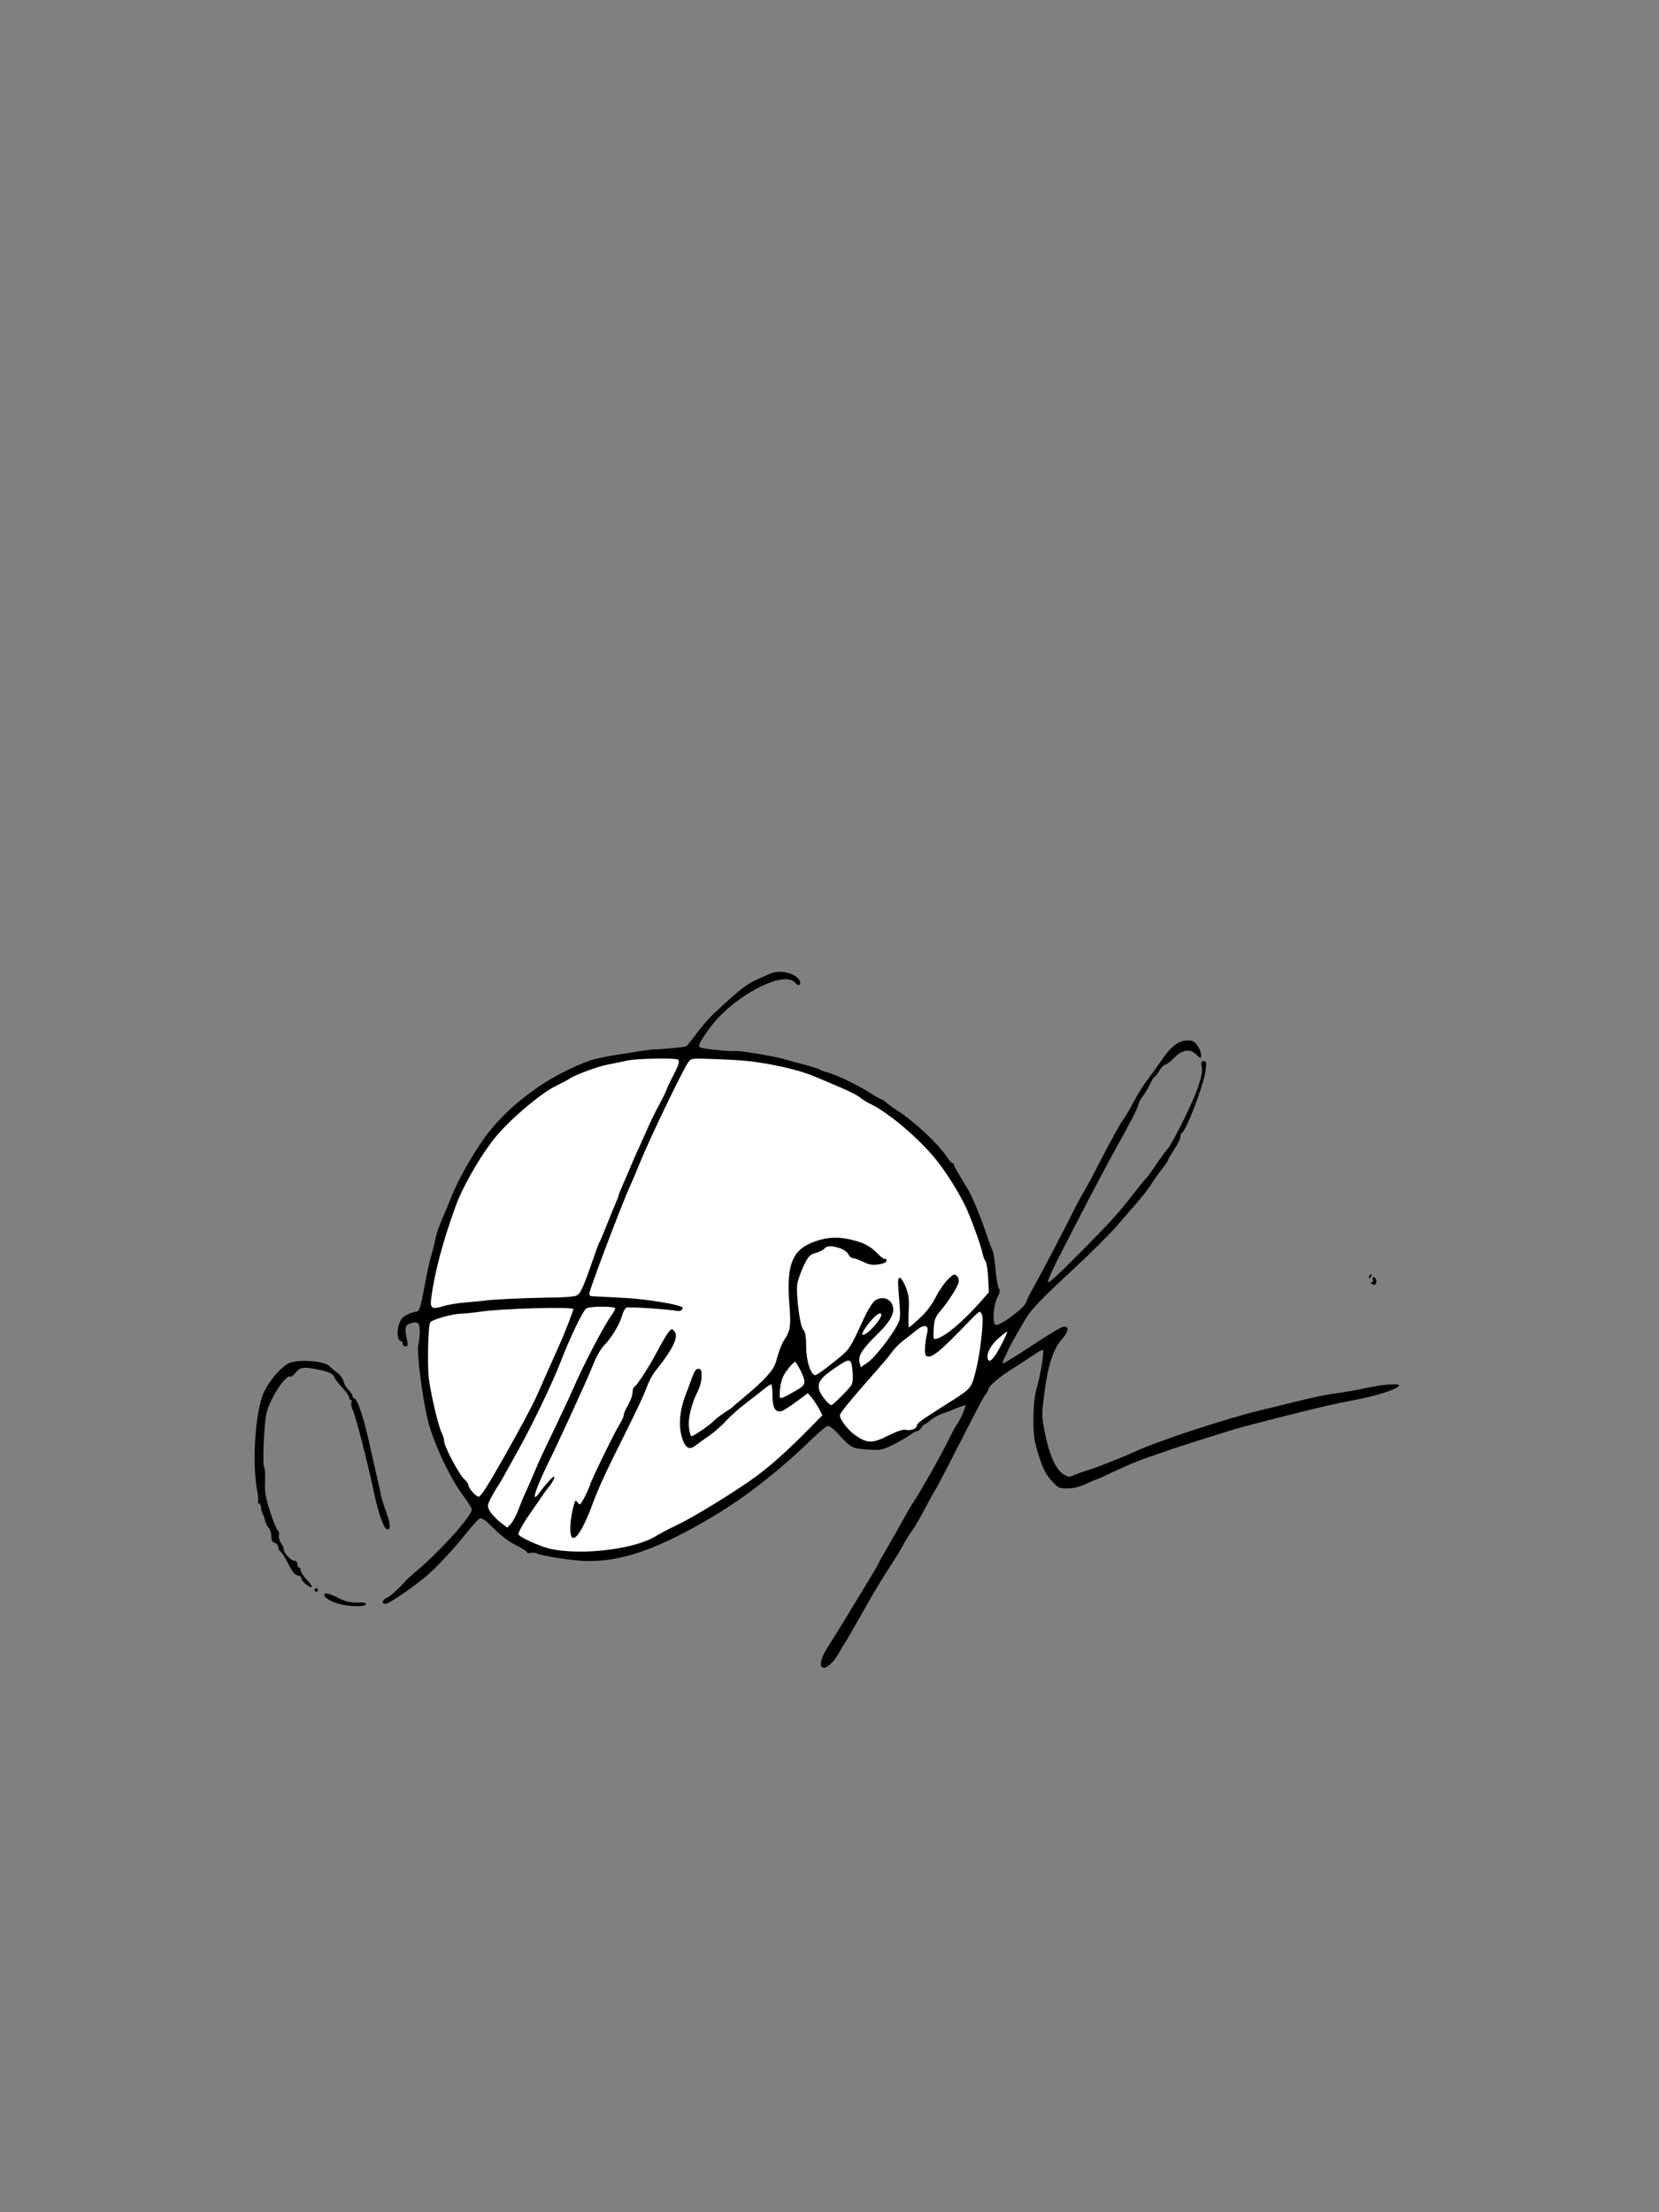<?xml version="1.0" standalone="no"?>
<!DOCTYPE svg PUBLIC "-//W3C//DTD SVG 20010904//EN"
 "http://www.w3.org/TR/2001/REC-SVG-20010904/DTD/svg10.dtd">
<svg version="1.0" xmlns="http://www.w3.org/2000/svg"
 width="960pt" height="1280pt" viewBox="0 0 960 1280"
 preserveAspectRatio="xMidYMid meet">
<rect x="0" y="0" width="960" height="1280" fill="#808080" stroke="none"/>
<g transform="translate(0,1280) scale(0.1,-0.1)"
fill="#000000" stroke="none">
<path fill="#000000" stroke="none" d="M4469 7171 c-14 -5 -56 -23 -94 -41
-62 -30 -96 -57 -244 -194 -25 -23 -68 -73 -98 -113 -29 -39 -57 -74 -62 -77
-8 -5 -150 -18 -191 -18 -8 0 -40 -4 -70 -9 -30 -5 -73 -12 -95 -15 -33 -4
-118 -19 -160 -29 -84 -18 -255 -102 -356 -175 -116 -83 -193 -154 -269 -249
-72 -89 -178 -272 -218 -376 -13 -33 -36 -89 -52 -125 -16 -36 -34 -87 -40
-115 -5 -27 -17 -75 -26 -105 -9 -30 -26 -109 -38 -176 -24 -129 -30 -144 -51
-144 -8 0 -30 -7 -49 -17 -26 -12 -38 -26 -48 -58 -14 -42 -7 -95 13 -95 5 0
9 -7 9 -15 0 -8 7 -15 16 -15 13 0 15 6 10 33 -16 73 -13 90 17 99 45 16 57 5
56 -49 -1 -26 -4 -59 -8 -72 -12 -43 25 -325 58 -451 36 -134 129 -330 205
-429 25 -34 46 -67 46 -75 0 -37 -176 -234 -314 -351 -33 -27 -64 -56 -70 -63
-30 -36 -92 -93 -107 -97 -25 -8 -33 -35 -10 -35 20 0 135 77 226 151 65 52
168 163 254 271 30 37 60 69 68 73 9 3 32 -11 58 -37 64 -65 105 -96 163 -125
28 -14 52 -30 52 -35 0 -5 9 -7 20 -3 10 3 28 2 38 -4 25 -13 201 -41 277 -43
212 -6 424 68 750 263 181 108 381 265 566 445 42 41 83 74 91 74 8 0 33 -19
54 -42 78 -86 85 -89 174 -95 78 -5 85 -3 148 28 37 18 81 44 98 56 17 13 36
23 42 23 7 0 17 9 24 20 7 11 16 20 21 20 4 0 19 11 33 24 15 13 45 29 68 37
22 7 52 18 66 25 14 6 35 15 48 18 l22 7 -16 -43 c-10 -24 -26 -56 -38 -72
-11 -16 -34 -59 -51 -95 -38 -78 -157 -289 -195 -346 -15 -22 -43 -69 -62
-105 -20 -36 -61 -109 -92 -162 -31 -53 -56 -99 -56 -101 0 -3 -38 -67 -85
-143 -46 -77 -105 -173 -130 -214 -26 -41 -62 -100 -81 -130 -38 -61 -45 -110
-16 -110 21 0 62 41 86 85 9 17 31 53 48 80 17 28 64 111 106 185 41 74 101
173 132 220 31 47 67 105 79 128 12 24 37 65 55 90 19 26 55 87 80 137 26 49
51 94 56 100 4 5 58 107 118 225 160 313 166 323 180 338 6 7 12 19 12 26 0
13 61 67 115 101 50 32 117 75 158 103 20 14 40 23 42 20 8 -8 -13 -139 -34
-213 -15 -51 -20 -101 -21 -184 0 -100 4 -126 31 -213 25 -78 40 -108 73 -144
39 -44 44 -46 93 -46 34 0 69 8 106 26 31 14 59 26 62 26 3 0 52 22 108 49 56
27 136 60 177 74 41 14 100 35 130 45 30 11 116 39 190 62 74 23 154 48 176
55 38 13 274 74 479 124 44 11 116 27 160 36 145 28 179 36 245 57 36 11 72
27 80 34 12 12 8 14 -32 14 -26 0 -70 -5 -100 -11 -29 -5 -84 -16 -123 -24
-38 -7 -95 -16 -125 -20 -30 -3 -118 -22 -195 -41 -77 -19 -178 -44 -225 -55
-192 -46 -594 -178 -725 -239 -59 -28 -226 -94 -265 -105 -25 -7 -61 -20 -80
-28 -33 -15 -38 -14 -68 4 -43 28 -79 109 -105 235 -20 101 -20 108 -4 232 20
159 52 258 101 312 39 44 44 75 11 74 -11 0 -93 -49 -183 -109 -89 -59 -165
-106 -168 -103 -3 3 -1 14 5 25 6 10 15 29 21 43 9 23 28 58 106 191 31 53 99
123 279 289 96 89 214 207 255 255 14 17 57 66 95 110 39 44 81 98 95 120 13
22 41 62 62 88 21 27 38 52 38 57 0 4 16 31 35 60 19 29 35 60 35 70 0 11 4
21 9 25 27 16 128 282 137 360 6 48 5 55 -11 55 -14 0 -16 -6 -11 -34 5 -25
-2 -58 -22 -118 -34 -96 -145 -321 -177 -358 -13 -14 -42 -54 -66 -90 -24 -36
-48 -69 -54 -75 -7 -5 -47 -55 -90 -110 -82 -105 -121 -147 -282 -310 -151
-152 -192 -189 -199 -183 -3 4 20 57 51 120 118 232 263 510 323 618 108 195
141 259 148 285 4 17 17 42 30 57 12 15 30 46 40 68 10 22 21 40 25 40 4 0 16
16 28 35 11 19 26 35 34 35 7 0 31 18 52 40 45 46 91 54 125 20 11 -11 22 -20
25 -20 13 0 3 45 -16 71 -16 23 -28 29 -56 29 -53 0 -95 -32 -154 -118 -29
-42 -67 -95 -84 -117 -18 -22 -51 -76 -75 -120 -23 -44 -52 -94 -65 -110 -13
-17 -62 -107 -111 -200 -48 -94 -97 -186 -109 -205 -12 -19 -38 -66 -57 -105
-66 -132 -175 -340 -226 -433 -29 -50 -52 -96 -52 -101 0 -30 -158 -150 -180
-136 -18 11 -12 113 11 156 15 30 17 44 9 54 -6 7 -14 55 -19 107 -4 51 -12
102 -18 113 -6 11 -25 63 -42 115 -30 88 -79 205 -101 240 -52 85 -80 133 -80
141 0 5 -4 9 -9 9 -4 0 -20 17 -33 38 -53 78 -187 203 -288 268 -25 16 -54 37
-64 47 -11 9 -23 17 -27 17 -5 0 -27 13 -51 28 -74 49 -209 115 -263 128 -17
4 -35 10 -40 15 -6 4 -46 17 -90 29 -44 11 -102 27 -130 35 -55 16 -255 48
-270 44 -19 -5 -191 12 -204 21 -11 6 -6 20 24 67 21 32 56 78 79 102 154 163
391 272 447 205 15 -18 29 -18 29 -1 0 44 -97 79 -161 58z"/>
<path fill="#ffffff" stroke="none" d="M3913 6672 c24 -3 21 -21 -16 -93 -19
-35 -36 -73 -40 -84 -3 -11 -21 -47 -39 -80 -18 -33 -46 -89 -62 -125 -16 -36
-41 -92 -56 -125 -16 -33 -40 -89 -55 -125 -15 -36 -36 -84 -46 -107 -10 -23
-19 -45 -19 -48 0 -4 -6 -21 -14 -38 -8 -18 -31 -75 -52 -127 -20 -52 -40 -99
-44 -105 -4 -5 -19 -46 -34 -90 -65 -187 -78 -214 -105 -223 -14 -5 -84 -10
-156 -10 -140 -2 -334 -11 -375 -18 -14 -2 -61 -6 -105 -10 -44 -3 -102 -13
-128 -21 -68 -21 -79 -14 -72 44 20 151 66 326 143 538 36 99 125 258 205 365
82 111 279 282 380 330 31 15 63 32 70 37 29 22 167 73 227 84 36 7 86 17 112
23 39 9 225 15 281 8z"/>
<path fill="#ffffff" stroke="none" d="M4275 6665 c146 -9 344 -52 445 -96 36
-15 103 -44 150 -64 47 -20 94 -44 105 -54 11 -10 40 -28 65 -40 102 -50 269
-191 368 -310 61 -74 135 -190 179 -281 30 -63 90 -228 98 -270 4 -19 12 -41
18 -48 6 -8 13 -51 15 -96 l4 -83 -47 -54 c-102 -115 -200 -198 -252 -214 -22
-6 -23 -5 -20 56 3 54 9 68 38 103 46 54 98 136 106 164 3 15 0 30 -10 39 -13
14 -19 12 -50 -18 -20 -19 -52 -65 -72 -104 -23 -45 -56 -89 -93 -122 -31 -29
-59 -53 -62 -53 -4 0 -4 40 -2 90 4 76 1 98 -18 145 -12 31 -28 54 -34 52 -12
-4 -12 -13 -1 -148 6 -71 5 -91 -10 -120 -35 -69 -131 -192 -172 -221 l-42
-29 -7 27 c-10 39 16 79 102 163 85 84 109 134 83 180 -18 32 -60 39 -94 17
-14 -9 -41 -51 -61 -94 -92 -198 -83 -186 -183 -266 -52 -42 -99 -75 -105 -73
-27 8 -50 82 -51 164 0 60 -5 86 -17 100 -20 22 -43 207 -34 266 4 23 21 70
37 104 27 55 35 64 69 73 21 6 43 17 50 25 15 18 38 19 90 3 23 -8 43 -22 49
-35 6 -13 18 -23 27 -23 9 0 36 -10 59 -21 34 -17 53 -20 89 -15 31 5 46 12
46 22 0 8 -4 13 -8 10 -5 -3 -24 10 -43 30 -43 44 -79 63 -149 80 -79 19 -137
17 -208 -7 -137 -46 -173 -132 -154 -369 10 -119 5 -151 -28 -200 -18 -28 -31
-62 -50 -130 -13 -47 -63 -103 -185 -205 -33 -27 -62 -52 -65 -56 -3 -3 -23
-17 -45 -31 -22 -14 -51 -36 -65 -50 -28 -28 -117 -88 -129 -88 -5 0 -11 23
-14 50 -7 54 15 140 53 215 11 21 20 59 20 82 0 35 -3 43 -19 43 -13 0 -23
-14 -35 -47 -9 -27 -26 -71 -37 -100 -35 -88 -44 -179 -24 -245 19 -68 43 -82
84 -49 14 11 50 37 79 57 29 20 71 58 95 84 23 26 74 71 112 100 39 30 86 66
105 82 19 15 38 28 42 28 5 0 8 -29 8 -64 0 -73 17 -101 54 -90 11 3 50 28 86
55 l65 48 23 -27 c12 -15 31 -44 42 -64 l19 -37 -77 -78 c-119 -121 -218 -210
-306 -275 -111 -82 -364 -238 -461 -283 -44 -21 -97 -49 -118 -62 -136 -85
-491 -120 -652 -63 -72 25 -145 62 -145 73 0 13 28 64 61 110 16 23 45 65 64
93 19 29 40 58 47 66 19 20 40 59 35 64 -5 5 -49 -43 -84 -91 -56 -77 -26 18
59 190 22 44 73 154 115 245 102 223 116 256 144 325 13 32 38 73 54 90 43 43
91 123 104 171 6 23 18 45 27 48 15 6 247 -10 291 -19 20 -5 41 10 30 21 -13
13 -143 37 -273 50 -32 3 -201 12 -251 14 -7 0 -13 7 -13 15 0 21 189 521 237
625 14 30 38 87 53 125 54 135 245 533 281 586 18 25 19 26 126 22 59 -2 135
-5 168 -8z"/>
<path fill="#ffffff" stroke="none" d="M3318 5226 c2 -3 -48 -135 -78 -201 -5
-11 -31 -69 -58 -130 -27 -60 -60 -135 -73 -165 -28 -63 -90 -179 -192 -360
-94 -166 -135 -230 -147 -230 -16 0 -60 50 -60 68 0 8 -11 22 -23 33 -27 21
-117 190 -117 220 0 11 -5 30 -11 41 -20 37 -62 210 -77 319 -10 68 -5 306 7
327 10 17 128 51 184 51 21 1 68 6 105 11 122 19 525 30 540 16z"/>
<path fill="#ffffff" stroke="none" d="M3560 5230 c0 -6 -9 -23 -20 -38 -45
-61 -168 -297 -230 -442 -18 -41 -68 -147 -110 -235 -43 -88 -90 -189 -104
-225 -15 -36 -38 -87 -50 -115 -13 -27 -34 -77 -46 -110 -13 -33 -32 -70 -44
-82 l-21 -22 -41 32 c-23 18 -49 46 -59 63 -16 30 -16 33 5 75 13 24 30 55 40
69 10 14 31 50 47 80 17 30 54 98 83 150 71 127 189 374 230 480 61 159 136
313 155 321 30 12 165 11 165 -1z"/>
<path fill="#ffffff" stroke="none" d="M5684 5187 c9 -38 -13 -225 -38 -321
-26 -100 -24 -99 -162 -186 -47 -30 -107 -68 -132 -85 -26 -16 -47 -36 -47
-44 0 -18 -33 -30 -65 -24 -16 3 -52 -9 -103 -35 -90 -45 -119 -44 -187 3 -41
28 -90 91 -90 116 0 13 62 89 229 278 31 35 66 78 78 95 13 17 40 45 62 61 22
17 56 43 75 59 44 35 71 30 62 -12 -15 -67 -18 -129 -7 -137 30 -18 76 19 259
210 23 25 47 45 51 45 5 0 11 -10 15 -23z"/>
<path fill="#ffffff" stroke="none" d="M5100 5191 c0 -16 -45 -74 -77 -99 -48
-36 -43 -7 9 57 37 46 68 65 68 42z"/>
<path fill="#ffffff" stroke="none" d="M5797 5024 c-40 -79 -71 -114 -80 -90
-12 30 13 80 60 122 27 23 49 41 51 39 2 -2 -12 -34 -31 -71z"/>
<path fill="#ffffff" stroke="none" d="M4933 4868 c4 -44 2 -69 -7 -83 -18
-27 -106 -115 -115 -115 -15 0 -62 58 -70 86 -12 44 6 71 85 125 93 64 100 64
107 -13z"/>
<path fill="#ffffff" stroke="none" d="M4636 4863 c30 -66 27 -77 -32 -110
-69 -40 -84 -46 -90 -40 -3 3 -3 30 1 61 6 42 16 68 42 101 18 25 38 45 43 45
5 0 21 -26 36 -57z"/>
<path fill="#000000" stroke="none" d="M3862 5083 c-11 -16 -39 -64 -62 -108
-45 -85 -113 -190 -130 -200 -5 -3 -10 -18 -10 -33 0 -15 -11 -47 -25 -71 -14
-23 -25 -49 -25 -57 0 -8 -10 -31 -23 -52 -29 -46 -162 -318 -172 -352 -4 -14
-19 -47 -33 -74 -23 -44 -27 -47 -38 -31 -11 14 -14 15 -18 4 -13 -36 -26
-108 -26 -151 0 -114 59 -50 129 140 37 99 71 173 188 407 52 104 104 213 114
240 30 78 41 97 79 145 83 104 116 175 95 203 -16 23 -20 22 -43 -10z"/>
<path fill="#000000" stroke="none" d="M7925 5419 c-4 -6 -5 -12 -2 -15 2 -3
7 2 10 11 7 17 1 20 -8 4z"/>
<path fill="#000000" stroke="none" d="M7944 5395 c3 -8 0 -15 -7 -15 -8 0 -7
-4 3 -10 9 -6 17 -5 21 2 9 14 0 38 -13 38 -6 0 -8 -7 -4 -15z"/>
<path fill="#000000" stroke="none" d="M1671 4912 c-52 -26 -128 -120 -152
-187 -45 -129 -60 -404 -30 -554 5 -25 7 -51 4 -58 -3 -7 0 -13 6 -13 6 0 11
-9 11 -21 0 -11 5 -29 11 -40 6 -11 12 -30 14 -41 3 -11 11 -28 20 -38 8 -9
15 -31 15 -49 0 -24 5 -34 20 -38 11 -3 20 -14 20 -24 0 -10 6 -22 13 -26 6
-4 20 -24 30 -43 41 -79 49 -90 72 -96 14 -3 22 -10 19 -15 -7 -11 48 -59 59
-52 5 3 -7 22 -27 42 -20 20 -36 45 -36 54 0 9 -4 17 -10 17 -5 0 -10 9 -10
20 0 13 -7 20 -19 20 -19 0 -64 51 -59 67 1 4 -6 20 -16 35 -10 16 -15 35 -12
44 4 9 0 24 -9 33 -8 10 -28 59 -44 111 -25 78 -30 107 -27 172 1 43 -1 78 -5
78 -11 0 -2 240 12 307 16 83 113 234 139 218 5 -3 18 7 30 22 25 32 46 35
120 21 67 -12 98 -26 105 -47 3 -9 23 -35 45 -59 22 -23 40 -49 40 -57 0 -8 4
-15 10 -15 5 0 7 -7 3 -16 -3 -8 1 -29 10 -47 16 -33 83 -294 122 -477 26
-119 55 -202 73 -208 24 -8 23 29 -2 95 -14 38 -28 84 -32 103 -3 19 -14 69
-24 110 -10 41 -25 111 -35 155 -37 174 -77 295 -97 295 -4 0 -8 5 -8 10 0 10
-7 20 -36 53 -6 7 -14 24 -17 38 -4 14 -19 34 -34 45 -14 10 -36 28 -47 40
-30 30 -185 41 -235 16z"/>
<path fill="#000000" stroke="none" d="M1820 3600 c0 -5 5 -10 10 -10 6 0 10
5 10 10 0 6 -4 10 -10 10 -5 0 -10 -4 -10 -10z"/>
<path fill="#000000" stroke="none" d="M1881 3561 c7 -10 33 -26 60 -35 58
-21 170 -27 176 -9 3 9 -11 12 -51 11 -42 -1 -67 5 -106 25 -63 33 -96 36 -79
8z"/>
</g>
</svg>
